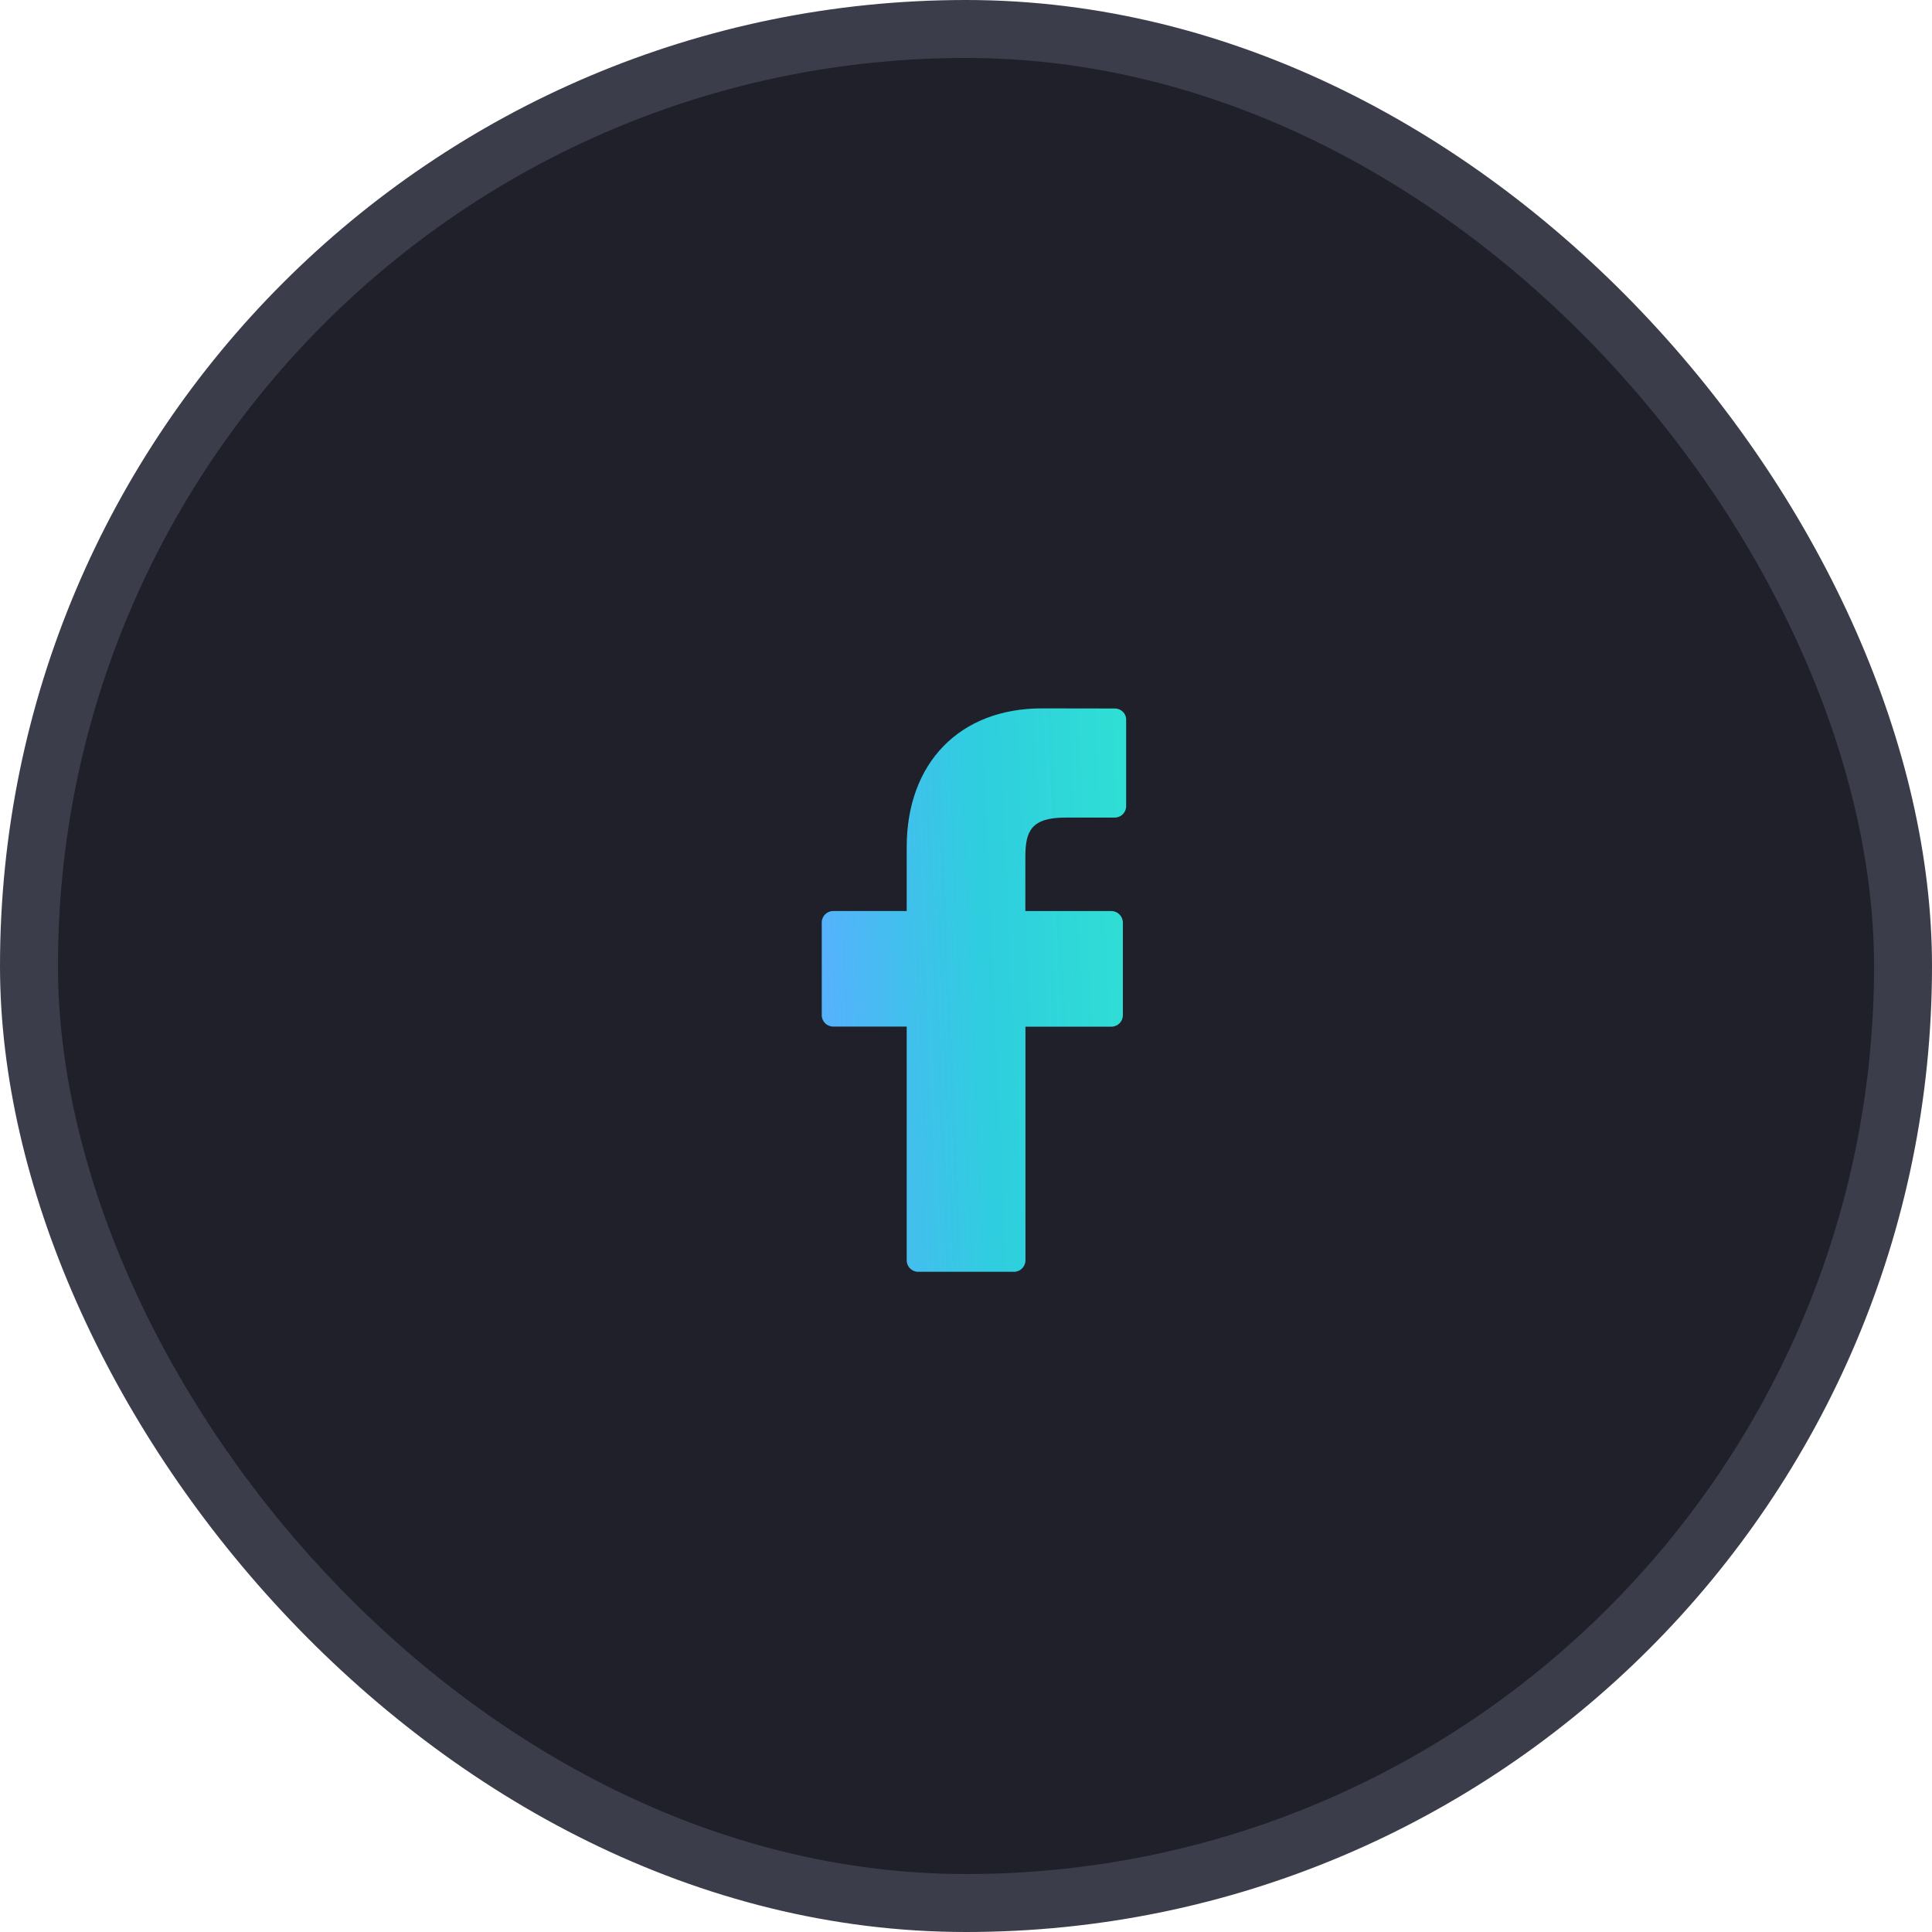 <svg width="100" height="100" viewBox="0 0 100 100" fill="none" xmlns="http://www.w3.org/2000/svg">
<rect x="1.5" y="1.5" width="97" height="97" rx="48.5" fill="#1F2029" stroke="#3B3D4A" stroke-width="3"/>
<g clip-path="url(#clip0)">
<path d="M57.709 36.672L53.926 36.666C49.676 36.666 46.931 39.486 46.931 43.844V47.154H43.125C42.795 47.154 42.533 47.422 42.533 47.746V52.543C42.533 52.873 42.8 53.135 43.125 53.135H46.931V65.235C46.931 65.565 47.198 65.828 47.523 65.828H52.485C52.815 65.828 53.077 65.56 53.077 65.235V53.141H57.526C57.857 53.141 58.119 52.873 58.119 52.549V47.752C58.119 47.593 58.056 47.444 57.942 47.331C57.828 47.217 57.68 47.154 57.52 47.154H53.072V44.351C53.072 43.001 53.391 42.318 55.151 42.318H57.697C58.028 42.318 58.29 42.05 58.29 41.725V37.265C58.301 36.94 58.033 36.672 57.709 36.672Z" fill="url(#paint0_linear)"/>
</g>
<defs>
<linearGradient id="paint0_linear" x1="58.29" y1="36.666" x2="41.291" y2="37.409" gradientUnits="userSpaceOnUse">
<stop stop-color="#2FDFD4"/>
<stop offset="0.479" stop-color="#2FCDDF"/>
<stop offset="1" stop-color="#59AFFF"/>
</linearGradient>
<clipPath id="clip0">
<rect x="35.834" y="36.666" width="29.167" height="29.167" fill="white"/>
</clipPath>
</defs>
</svg>

